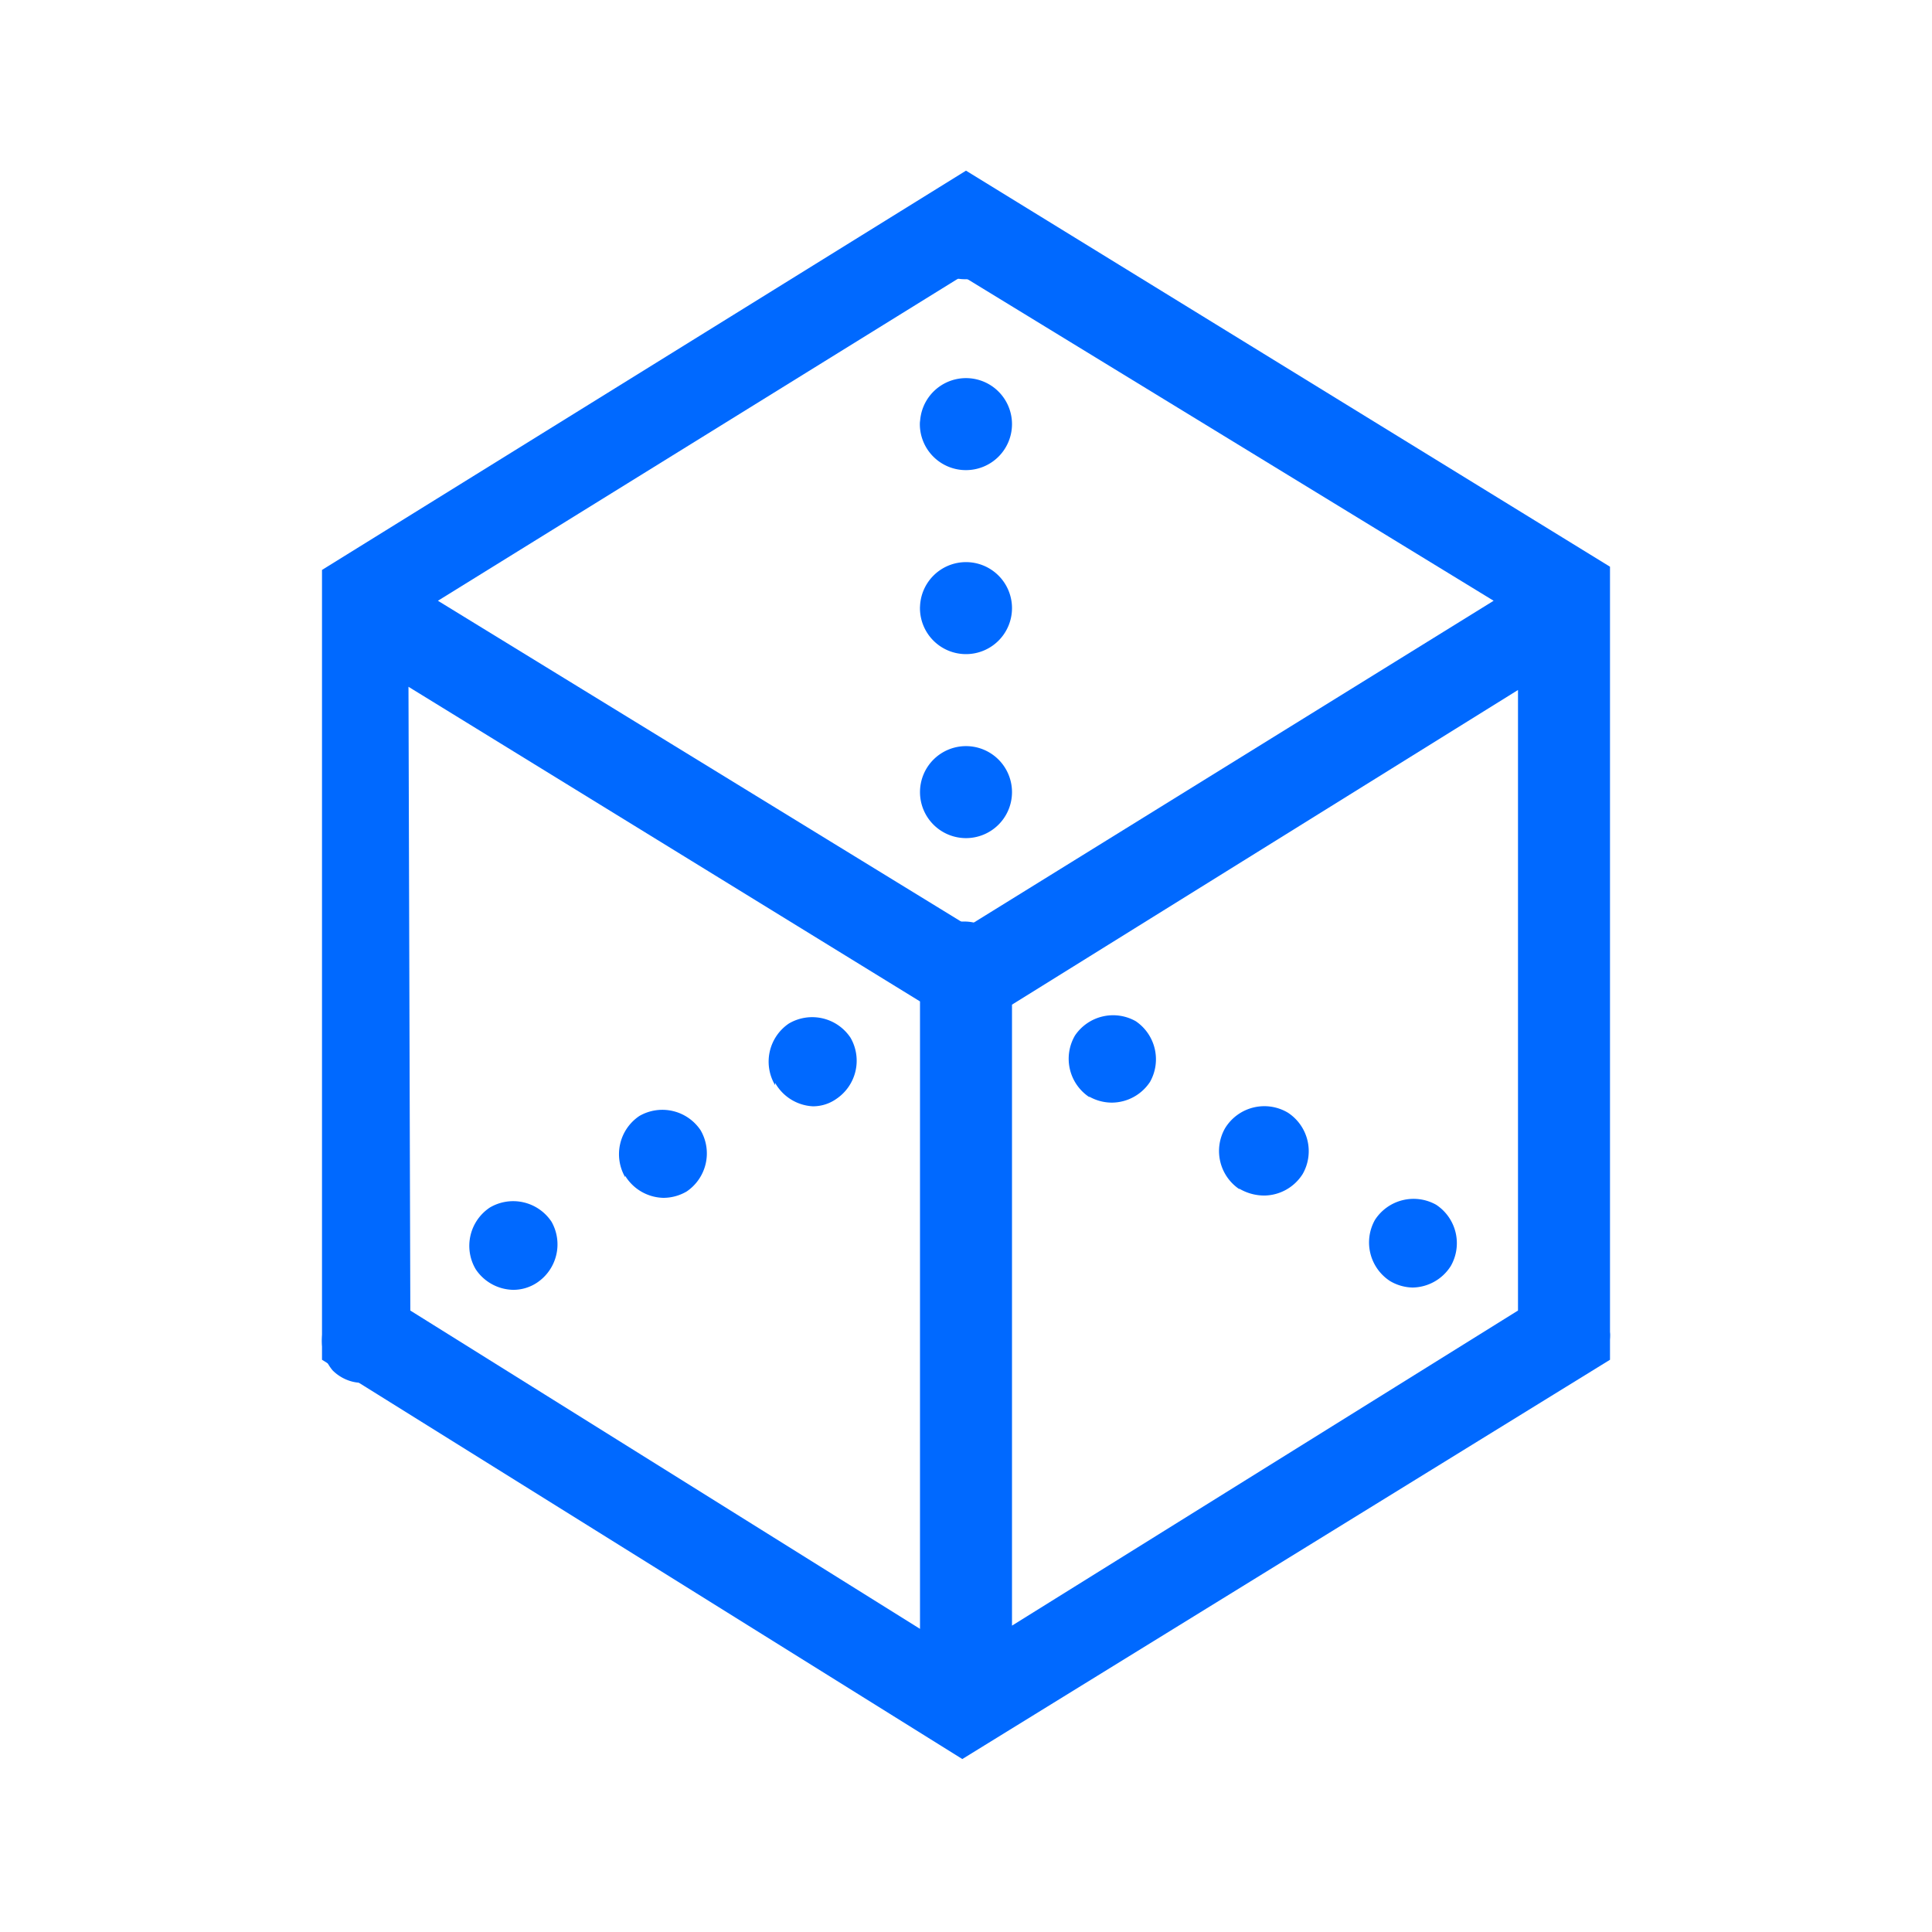 <svg xmlns="http://www.w3.org/2000/svg" viewBox="0 0 42 42"><defs><style>.cls-1{fill:none;stroke:#000;stroke-miterlimit:10;}.cls-2{fill:#0069ff;}</style></defs><title>digitalocean-product-icon-volumes-block-storage</title><g id="Layer_2" data-name="Layer 2"><rect class="cls-1" x="-255" y="-394" width="1280" height="720"/></g><g id="Layer_1" data-name="Layer 1"><path class="cls-2" d="M21,22.23a1.22,1.22,0,0,1-.38-.07,1,1,0,0,1-.31-.22,1,1,0,0,1-.21-.31.9.9,0,0,1-.08-.36,1,1,0,0,1,.29-.69,1,1,0,0,1,1.05-.21,1.13,1.13,0,0,1,.31.21.94.94,0,0,1,.29.69.76.76,0,0,1-.08.36.81.81,0,0,1-.21.31,1,1,0,0,1-.31.22A1.1,1.1,0,0,1,21,22.23Z"/><path class="cls-2" d="M20,17.22a1,1,0,0,1,1-1h0a1,1,0,0,1,1,1h0a1,1,0,0,1-1,1h0A1,1,0,0,1,20,17.22Zm0-4a1,1,0,0,1,1-1h0a1,1,0,0,1,1,1h0a1,1,0,0,1-1,1h0A1,1,0,0,1,20,13.18Zm0-4a1,1,0,0,1,1-1h0a1,1,0,0,1,1,1h0a1,1,0,0,1-1,1h0A1,1,0,0,1,20,9.14Z"/><path class="cls-2" d="M21,6.07A1,1,0,0,1,20.61,6a.81.81,0,0,1-.31-.21A1,1,0,0,1,20,5.1a1,1,0,0,1,.29-.68,1,1,0,0,1,1.36,0A.94.94,0,0,1,22,5.1a.92.92,0,0,1-.29.68.81.81,0,0,1-.31.21A.9.9,0,0,1,21,6.07Z"/><path class="cls-2" d="M7.91,30.06A.86.86,0,0,1,7.55,30a.93.93,0,0,1-.32-.21A1,1,0,0,1,7,29.09a1.1,1.1,0,0,1,.28-.69,1.07,1.07,0,0,1,.32-.2,1,1,0,0,1,.74,0,1,1,0,0,1,.31.2,1.11,1.11,0,0,1,.21.32.91.91,0,0,1,.08.37,1,1,0,0,1-.29.68A1,1,0,0,1,7.91,30.06Z"/><path class="cls-2" d="M10.34,27.59a1,1,0,0,1,.31-1.34h0a1,1,0,0,1,1.34.31h0a1,1,0,0,1-.31,1.32h0a.93.93,0,0,1-.52.16h0A1,1,0,0,1,10.34,27.59Zm3.25-2a1,1,0,0,1,.31-1.33h0a1,1,0,0,1,1.33.31h0a1,1,0,0,1-.3,1.33h0a1,1,0,0,1-.51.14h0A1,1,0,0,1,13.59,25.56Zm3.26-2a1,1,0,0,1,.3-1.34h0a1,1,0,0,1,1.34.31h0a1,1,0,0,1-.31,1.33h0a.88.88,0,0,1-.51.16h0A1,1,0,0,1,16.85,23.54Z"/><path class="cls-2" d="M20.92,22a1.11,1.11,0,0,1-.37-.07,1.14,1.14,0,0,1-.32-.22A.93.93,0,0,1,20,21a1,1,0,0,1,.28-.69,1.36,1.36,0,0,1,.32-.21,1,1,0,0,1,1.05.21,1,1,0,0,1,.29.69.94.94,0,0,1-.29.67,1.1,1.1,0,0,1-.31.22A1.21,1.21,0,0,1,20.92,22Z"/><path class="cls-2" d="M30.22,27.85a1,1,0,0,1-.33-1.33h0a1,1,0,0,1,1.33-.33h0a1,1,0,0,1,.32,1.33h0a1,1,0,0,1-.83.47h0A1,1,0,0,1,30.22,27.85Zm-3.28-2a1,1,0,0,1-.31-1.32h0A1,1,0,0,1,28,24.19h0a1,1,0,0,1,.32,1.33h0a1,1,0,0,1-.83.47h0A1.07,1.07,0,0,1,26.94,25.84Zm-3.26-2a1,1,0,0,1-.31-1.34h0a1,1,0,0,1,1.32-.31h0A1,1,0,0,1,25,23.52h0a1,1,0,0,1-.82.45h0A1,1,0,0,1,23.68,23.84Z"/><path class="cls-2" d="M34,30a1,1,0,0,1-.38-.08.72.72,0,0,1-.31-.21,1,1,0,0,1-.21-.31A1,1,0,0,1,33,29a1,1,0,0,1,.27-.69,1,1,0,0,1,.31-.21,1,1,0,0,1,1,.21A.94.94,0,0,1,35,29a.73.73,0,0,1-.08.36.72.72,0,0,1-.21.31A.9.9,0,0,1,34,30Z"/><path class="cls-2" d="M20.92,38.24,7,29.56V12.39l14-8.68,14,8.61V29.56Zm-12-9.75L20,35.41V21.77L8.88,14.93ZM22,21.84v13.5L33,28.49V15ZM9.52,13.06l11.53,7.07,11.42-7.07L20.92,6Z"/></g></svg>